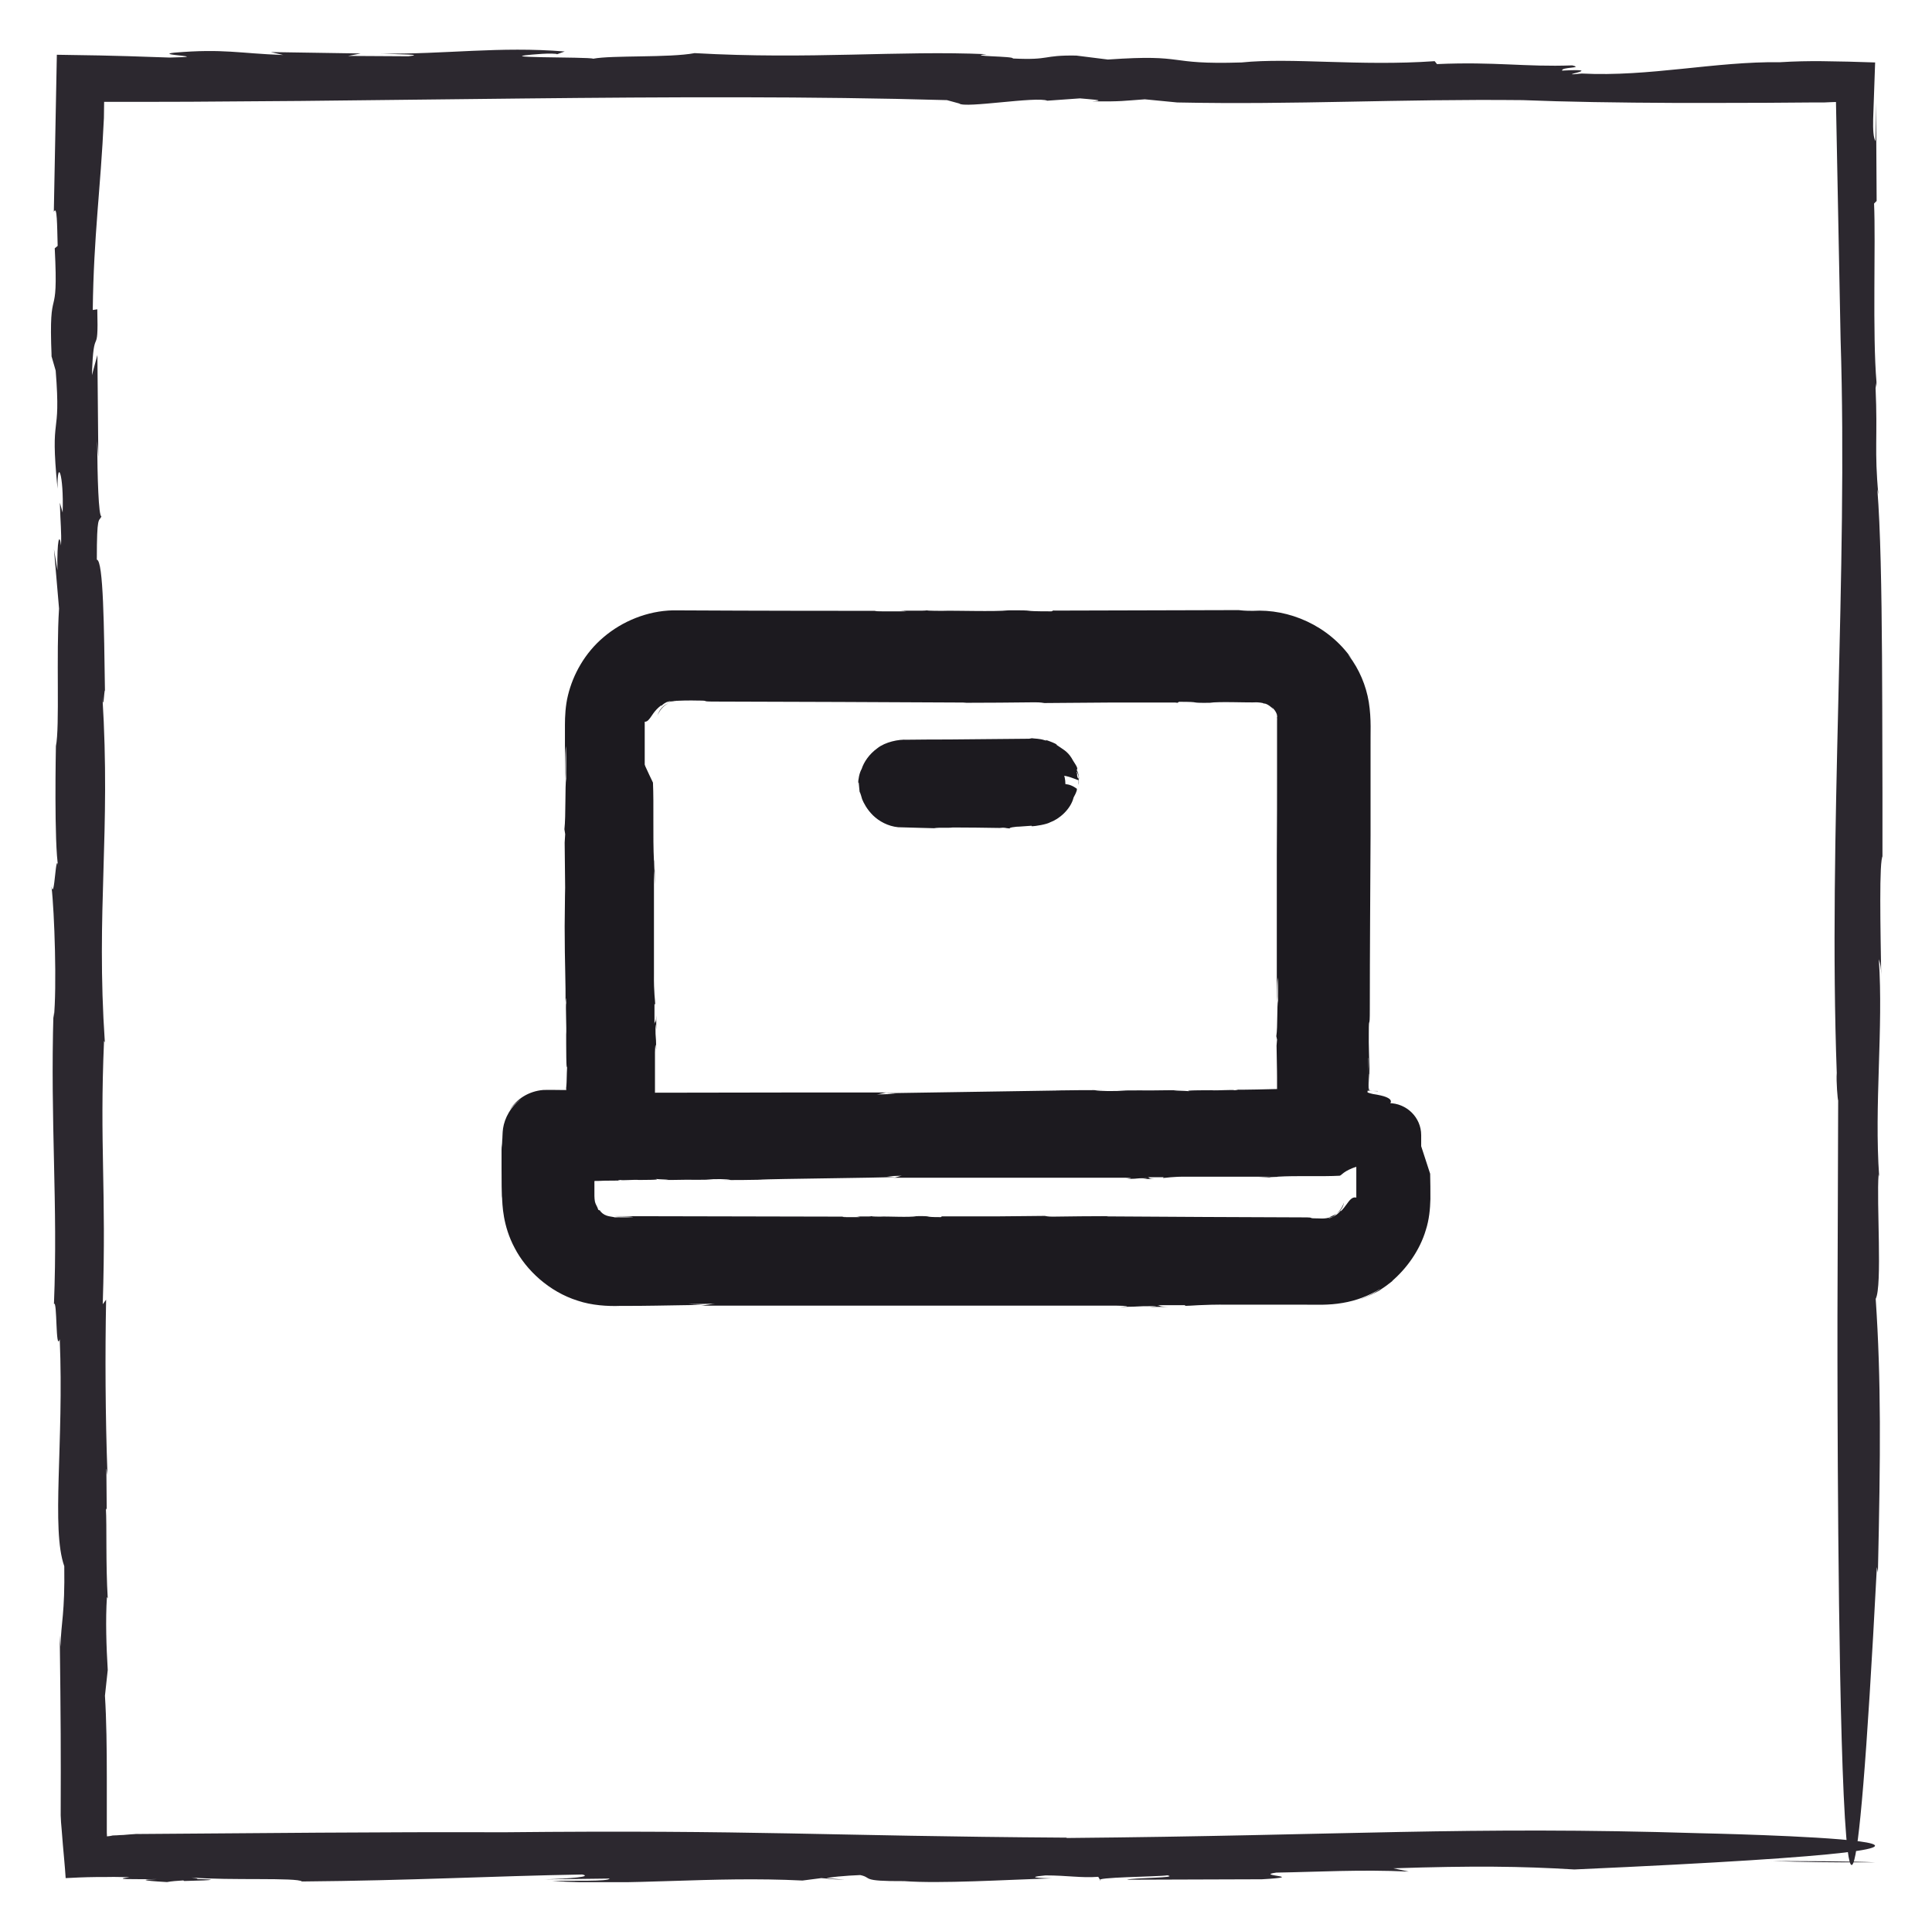 <?xml version="1.0" encoding="UTF-8"?> <svg xmlns="http://www.w3.org/2000/svg" width="78" height="77" viewBox="0 0 78 77" fill="none"><path d="M75.702 75.198C74.742 75.154 73.09 75.15 71.523 75.143C72.73 75.187 74.01 75.206 75.702 75.198Z" fill="#2C282F"></path><g clip-path="url(#clip0_65_386)"><path d="M34.098 75.896L33.361 75.84C33.375 75.863 33.558 75.887 34.098 75.896Z" fill="#2C282F"></path><path d="M75.756 15.441C75.756 15.498 75.765 15.564 75.77 15.616C75.77 15.493 75.761 15.451 75.756 15.441Z" fill="#2C282F"></path><path d="M5.434 74.051H5.471C5.532 74.051 5.607 74.042 5.663 74.037L5.434 74.051Z" fill="#2C282F"></path><path d="M43.053 74.201C33.181 74.135 30.563 73.881 20.33 73.984C15.451 73.966 10.243 74.022 5.471 74.055C5.312 74.064 5.147 74.079 4.979 74.093C4.894 74.093 4.805 74.102 4.716 74.107C4.636 74.107 4.5 74.116 4.519 74.121C4.462 74.135 4.392 74.144 4.317 74.149C4.317 74.107 4.317 74.06 4.312 74.013C4.312 73.853 4.312 73.688 4.312 73.523C4.312 72.939 4.312 72.346 4.312 71.762C4.312 70.59 4.298 69.446 4.237 68.471L4.35 67.431C4.294 66.503 4.256 65.416 4.317 64.484L4.35 64.54C4.265 63.156 4.317 61.593 4.275 60.906L4.308 60.962L4.294 59.281L4.34 59.569C4.251 57.153 4.242 54.667 4.284 52.478L4.148 52.662C4.298 47.977 4.017 46.264 4.2 42.031L4.233 42.088C3.871 36.739 4.477 33.637 4.134 28.124C4.176 28.811 4.204 27.827 4.237 27.884C4.2 25.346 4.176 22.634 3.909 22.597C3.909 20.747 3.993 21.09 4.096 20.85C3.979 20.86 3.932 19.254 3.923 17.809L3.97 18.473L3.932 14.334L3.712 15.149C3.777 12.955 3.984 14.593 3.928 12.489L3.745 12.517C3.782 9.48 4.059 7.701 4.195 4.763C4.195 4.546 4.2 4.334 4.204 4.113C5.354 4.113 6.513 4.113 7.676 4.108C9.159 4.099 10.646 4.085 12.138 4.076C15.118 4.043 18.111 4.01 21.072 3.977C26.997 3.915 32.815 3.887 38.23 4.043L38.727 4.179C38.943 4.382 41.852 3.883 42.283 4.066L43.602 3.972C43.973 4.01 44.751 4.047 44.095 4.094C45.315 4.104 45.343 4.071 46.22 4.01L47.529 4.137C52.334 4.236 56.42 3.991 61.473 4.043C63.19 4.113 65.335 4.146 67.676 4.156C68.844 4.156 70.064 4.156 71.307 4.151C71.927 4.146 72.551 4.141 73.179 4.137H73.649L73.869 4.127L74.123 4.118C74.193 7.644 74.258 11.1 74.31 13.717C74.61 23.006 73.808 33.811 74.155 43.326C74.127 43.637 74.193 44.437 74.212 44.432L74.183 53.137C74.183 53.137 74.108 95.349 75.774 63.278L75.816 63.495C75.924 58.73 75.948 55.731 75.727 52.445C75.999 51.927 75.755 48.533 75.844 47.417L75.868 47.521C75.661 44.616 76.041 41.532 75.854 38.731C75.877 38.839 75.948 38.901 75.952 39.545C75.919 37.502 75.859 34.71 76.013 34.56C75.971 29.682 76.046 22.879 75.793 19.753L75.835 19.965C75.666 18.185 75.811 17.663 75.722 15.671C75.741 15.563 75.755 15.422 75.76 15.445C75.591 13.506 75.732 9.786 75.661 8.219L75.765 8.115L75.741 4.146L75.718 5.7C75.633 5.554 75.615 5.248 75.624 4.815C75.647 4.212 75.675 3.426 75.704 2.522C75.361 2.512 75 2.503 74.629 2.489C74.282 2.484 73.921 2.475 73.555 2.47C73.02 2.465 72.452 2.475 71.87 2.512C69.257 2.475 66.573 3.11 63.861 2.969C62.566 3.106 65.001 2.748 63.069 2.851C63.008 2.701 63.969 2.757 63.472 2.64C61.572 2.71 60.357 2.484 58.015 2.588L57.922 2.47C54.867 2.682 52.155 2.315 50.124 2.522C46.975 2.621 48.012 2.174 44.728 2.404L43.452 2.244C42.049 2.221 42.448 2.437 40.89 2.362C40.984 2.263 38.924 2.282 39.834 2.188C36.311 2.032 32.684 2.409 28.044 2.145C27.035 2.338 24.698 2.225 23.948 2.371C23.821 2.287 19.265 2.357 21.888 2.174C22.113 2.159 22.512 2.159 22.484 2.192L22.798 2.079C20.152 1.863 17.989 2.197 15.371 2.164C16.145 2.202 17.182 2.192 16.488 2.272L14.057 2.258L14.564 2.159L10.937 2.103L11.434 2.221C9.661 2.159 9.037 1.957 7.038 2.126C6.133 2.221 8.718 2.287 6.846 2.324C6.339 2.305 5.771 2.287 5.171 2.268C4.8 2.258 4.416 2.249 4.021 2.239C3.458 2.23 2.881 2.221 2.295 2.211C2.257 4.264 2.21 6.51 2.173 8.553C2.309 8.27 2.304 9.085 2.328 9.928L2.21 10.026C2.375 13.251 1.952 11.208 2.084 14.405L2.004 14.122L2.248 14.965C2.478 17.851 2.004 16.523 2.323 19.73C2.304 18.463 2.581 19.132 2.529 20.695L2.417 20.299C2.44 21.166 2.487 21.453 2.464 22.027C2.403 21.514 2.299 21.754 2.318 23.025L2.178 22.173L2.384 24.574C2.262 26.429 2.417 29.367 2.257 30.125C2.257 30.125 2.178 34.112 2.356 35.026C2.248 34.225 2.206 36.424 2.079 35.798C2.201 36.829 2.299 39.88 2.173 41.104L2.159 40.873C2.027 45.388 2.342 48.599 2.178 52.653C2.314 52.469 2.239 54.611 2.412 54.079C2.586 58.274 2.06 61.725 2.595 63.241C2.623 65.147 2.468 65.501 2.44 66.489L2.412 66.032C2.454 69.606 2.459 70.646 2.45 73.302C2.459 73.504 2.468 73.678 2.487 73.843C2.506 74.074 2.525 74.286 2.539 74.493C2.576 74.935 2.619 75.335 2.651 75.835C3.008 75.816 3.402 75.797 3.867 75.792C4.092 75.792 4.331 75.792 4.598 75.787C4.791 75.787 5.002 75.792 5.232 75.797C4.467 75.896 5.434 75.877 6.32 75.877C5.753 75.891 5.579 75.929 6.743 75.995C6.907 75.962 7.16 75.943 7.395 75.929C7.404 75.938 7.451 75.943 7.428 75.952C8.906 75.919 8.648 75.886 7.963 75.872C7.995 75.858 7.939 75.839 7.728 75.811C9.262 75.938 12.002 75.802 12.19 75.971C16.633 75.933 19.809 75.754 23.507 75.689C23.924 75.778 23.056 75.853 21.986 75.886L24.609 75.853C24.586 75.981 23.103 75.924 22.296 75.952C25.421 76.155 28.733 75.75 32.398 75.933L33.158 75.835L33.378 75.853C33.369 75.802 34.19 75.731 34.73 75.712C35.246 75.82 34.692 75.966 36.508 75.957C37.944 76.065 40.58 75.905 42.457 75.844C41.444 75.825 41.772 75.764 42.208 75.726C43.114 75.726 43.635 75.835 44.339 75.783L44.428 75.933C44.071 75.792 46.797 75.783 47.13 75.722C47.646 75.83 45.723 75.816 45.497 75.9C49.134 75.886 47.313 75.896 50.949 75.882C52.887 75.769 50.597 75.74 51.526 75.613C53.239 75.585 54.909 75.481 56.875 75.571L56.251 75.439C59.47 75.335 61.394 75.354 63.561 75.486C87.527 74.413 68.609 74.022 68.609 74.022C59.174 73.73 54.304 74.116 43.072 74.215L43.053 74.201Z" fill="#2C282F"></path></g><path d="M56.067 44.542H54.758V29.088C54.758 26.956 53.002 25.225 50.839 25.225H27.338C25.176 25.225 23.42 26.956 23.42 29.088V44.542H22.11C21.39 44.542 20.801 45.122 20.801 45.833V48.405C20.801 50.537 22.557 52.269 24.719 52.269H53.459C55.621 52.269 57.377 50.537 57.377 48.405V45.833C57.377 45.122 56.788 44.542 56.067 44.542ZM26.029 29.088C26.029 28.377 26.618 27.797 27.338 27.797H50.849C51.57 27.797 52.159 28.377 52.159 29.088V44.542H26.029V29.088ZM54.768 48.405C54.768 49.116 54.179 49.696 53.459 49.696H24.719C23.998 49.696 23.41 49.116 23.41 48.405V47.114H54.758V48.405H54.768ZM43.013 31.66C43.013 32.371 42.424 32.952 41.703 32.952H36.475C35.754 32.952 35.165 32.371 35.165 31.66C35.165 30.95 35.754 30.369 36.475 30.369H41.703C42.424 30.369 43.013 30.95 43.013 31.66Z" fill="#1C1A1F"></path><path d="M42.514 31.701C42.514 31.701 42.483 31.791 42.463 31.851C42.493 31.811 42.514 31.771 42.514 31.701Z" fill="#1C1A1F"></path><path d="M38.868 32.371V32.411C38.634 32.411 38.786 32.361 38.583 32.371C38.502 32.431 38.238 32.371 38.167 32.391C38.167 32.391 38.066 32.391 38.076 32.371C38.045 32.401 37.974 32.371 37.903 32.381C37.883 32.381 37.923 32.381 37.934 32.401H37.791C37.731 32.401 37.721 32.381 37.791 32.381C37.578 32.381 37.03 32.371 36.492 32.361C36.157 32.361 35.944 32.121 35.883 32.031C35.883 32.071 35.934 32.111 35.924 32.161C35.863 32.131 35.873 32.081 35.842 32.081C35.873 32.031 35.782 31.96 35.822 31.89H35.782L35.792 31.85C35.721 31.6 35.751 31.79 35.761 31.57C35.782 31.44 35.761 31.36 35.822 31.3C35.822 31.3 35.782 31.33 35.792 31.3C35.812 31.3 35.832 31.21 35.863 31.21C35.883 31.18 35.964 31.1 35.913 31.1C35.944 31.1 36.025 31.04 35.995 31.09C36.025 31.07 36.056 31.05 36.076 31.04C36.066 31.04 36.045 31.04 36.035 31.06C36.137 30.99 36.208 30.99 36.269 30.94C36.248 30.94 36.238 30.94 36.218 30.94C36.289 30.91 36.35 30.9 36.38 30.94L36.309 30.96C36.37 30.95 36.411 30.94 36.462 30.94C36.512 30.94 36.584 30.94 36.695 30.92H36.634C36.847 30.88 37.974 30.849 38.177 30.809L38.086 30.779L38.258 30.759C38.258 30.759 38.177 30.849 38.157 30.84C38.522 30.84 40.431 30.82 40.766 30.84C40.898 30.86 40.786 30.89 40.786 30.89C40.949 30.88 40.857 30.86 40.999 30.86C41.04 30.86 40.999 30.88 40.969 30.89C41.03 30.89 41.091 30.89 41.091 30.89C41.01 30.88 41.05 30.84 41.01 30.82H41.192V30.84C41.233 30.84 41.294 30.779 41.477 30.79C41.639 30.79 41.771 30.79 41.873 30.809C41.984 30.829 42.086 30.869 42.177 30.93C42.177 30.93 42.126 30.93 42.086 30.91C42.106 30.92 42.147 30.94 42.167 30.96C42.136 30.91 42.248 30.99 42.218 30.96C42.38 31 42.482 31.2 42.563 31.31C42.583 31.31 42.817 31.29 43.05 31.34C43.283 31.39 43.517 31.51 43.547 31.5C43.547 31.58 43.547 31.67 43.547 31.69C43.558 31.67 43.568 31.5 43.537 31.41H43.507C43.456 31.2 43.517 31.35 43.466 31.16C43.487 31.14 43.547 31.32 43.568 31.48C43.558 31.33 43.527 31.18 43.487 31.13C43.446 31 43.527 31.13 43.476 30.97C43.426 30.86 43.324 30.729 43.263 30.609C43.081 30.319 42.898 30.249 42.644 30.069H42.674C42.593 30.009 42.38 29.929 42.197 29.869C42.248 29.889 42.289 29.919 42.177 29.889C41.964 29.819 41.781 29.829 41.659 29.809L41.548 29.829C41.01 29.829 38.837 29.859 38.289 29.859H38.309C37.883 29.859 37.254 29.859 36.614 29.869C36.279 29.849 35.741 29.959 35.426 30.209C35.091 30.449 34.878 30.769 34.787 31.05C34.695 31.21 34.645 31.47 34.645 31.66C34.655 31.55 34.675 31.59 34.675 31.67C34.736 32.241 34.655 31.72 34.807 32.271C34.868 32.421 35 32.681 35.243 32.921C35.487 33.162 35.853 33.362 36.259 33.402C36.837 33.422 37.416 33.432 37.71 33.442C37.944 33.402 38.238 33.442 38.472 33.412H38.451C38.817 33.412 40.015 33.422 40.39 33.432H40.35C40.603 33.402 40.563 33.442 40.766 33.452C40.736 33.412 40.959 33.392 41.04 33.382C41.162 33.382 41.446 33.352 41.649 33.342V33.362C41.822 33.362 42.268 33.282 42.4 33.202C42.745 33.081 43.223 32.691 43.344 32.201C43.395 32.111 43.446 32.011 43.476 31.901V31.85C43.476 31.85 43.294 31.7 43.081 31.67C42.867 31.63 42.634 31.69 42.532 31.82H42.512C42.512 31.82 42.512 31.85 42.502 31.87C42.471 31.941 42.482 31.98 42.461 31.96C42.471 31.93 42.492 31.901 42.492 31.87C42.471 31.941 42.471 31.89 42.461 31.86C42.461 31.89 42.441 31.91 42.431 31.93C42.431 31.951 42.441 31.93 42.451 31.921C42.451 31.96 42.451 32.021 42.41 32.051C42.37 32.111 42.38 32.041 42.329 32.101C42.197 32.271 41.994 32.381 41.781 32.391C41.416 32.391 41.081 32.391 40.725 32.391C40.705 32.391 40.725 32.391 40.746 32.381C40.482 32.381 40.37 32.381 40.106 32.401C40.045 32.401 40.035 32.381 40.015 32.371C40.035 32.371 39.751 32.381 39.456 32.391C39.162 32.391 38.908 32.391 38.857 32.391L38.868 32.371Z" fill="#1C1A1F"></path><path d="M54.259 48.557C54.219 48.677 54.127 48.877 53.965 48.997C54.097 48.917 54.219 48.777 54.259 48.557Z" fill="#1C1A1F"></path><path d="M53.953 48.996V49.006L53.963 48.996H53.953Z" fill="#1C1A1F"></path><path d="M38.037 49.106L37.986 49.146C37.184 49.146 37.753 49.096 37.012 49.106C36.728 49.166 35.784 49.106 35.53 49.126C35.53 49.126 35.175 49.126 35.195 49.106C35.083 49.136 34.819 49.106 34.596 49.126C34.515 49.126 34.657 49.126 34.718 49.146H34.19C33.987 49.146 33.936 49.126 34.159 49.126C32.779 49.126 26.261 49.106 24.759 49.106C24.952 49.126 25.398 49.106 25.571 49.146C25.185 49.166 25.003 49.146 24.83 49.156C24.718 49.126 24.617 49.126 24.495 49.086C24.373 49.046 24.262 48.956 24.221 48.876L24.16 48.855C24.16 48.855 24.13 48.795 24.119 48.755C23.998 48.535 24.008 48.465 23.998 48.295C23.998 48.155 23.998 48.115 23.998 48.075C23.998 48.045 23.998 48.005 23.998 47.895C23.998 47.855 23.998 47.795 23.998 47.705C23.998 47.705 23.998 47.705 23.998 47.694L24.018 47.684C24.15 47.684 24.272 47.684 24.383 47.675C24.647 47.675 24.86 47.664 25.094 47.675C25.023 47.675 24.83 47.654 25.053 47.644C25.094 47.675 25.662 47.624 25.774 47.644C25.997 47.644 26.718 47.644 26.474 47.604C26.596 47.624 27.246 47.634 26.86 47.644C27.073 47.644 27.287 47.644 27.449 47.644H27.175C27.906 47.624 28.312 47.654 28.789 47.624H28.515C28.951 47.604 29.317 47.604 29.49 47.644H29.043C29.774 47.654 30.21 47.644 30.819 47.634H30.606C31.378 47.594 35.418 47.564 36.139 47.524L35.814 47.494L36.423 47.474C36.352 47.474 36.129 47.564 36.068 47.554C37.377 47.554 44.148 47.554 45.417 47.554C45.905 47.574 45.509 47.594 45.499 47.604C46.098 47.594 45.752 47.574 46.26 47.574C46.402 47.574 46.23 47.594 46.158 47.604C46.382 47.604 46.585 47.604 46.605 47.604C46.331 47.594 46.443 47.554 46.331 47.534H46.981L46.95 47.564C47.092 47.564 47.316 47.504 47.955 47.514C49.052 47.514 50.199 47.514 51.285 47.514C51.265 47.524 51.041 47.534 50.808 47.544C50.95 47.544 51.173 47.544 51.305 47.544C51.041 47.524 51.762 47.524 51.559 47.514C52.351 47.464 53.376 47.514 54.087 47.474C54.178 47.454 54.219 47.284 54.808 47.094C54.919 47.164 55.051 47.374 55.143 47.614C55.244 47.845 55.315 47.895 55.325 47.915C55.325 48.115 55.325 48.295 55.325 48.405C55.336 48.345 55.346 47.945 55.336 47.694L55.305 47.624C55.295 46.734 55.325 47.304 55.325 46.593C55.295 46.593 55.244 46.593 55.183 46.593C55.183 46.593 55.234 46.584 55.346 46.574C55.346 46.984 55.356 47.434 55.366 47.895C55.366 47.404 55.366 46.984 55.366 46.553C55.305 46.553 55.234 46.553 55.133 46.563C54.462 46.553 55.234 46.533 54.402 46.523C54.229 46.523 53.995 46.533 53.792 46.544C53.61 46.544 53.427 46.544 53.255 46.544C52.412 46.513 51.975 46.574 51.204 46.544H51.285C50.899 46.533 50.554 46.533 49.996 46.523C50.138 46.523 50.26 46.544 49.965 46.553C49.356 46.553 49.153 46.544 48.605 46.533L48.209 46.553C46.25 46.553 38.514 46.584 36.555 46.584H36.636C33.642 46.584 27.561 46.614 24.393 46.623C24.19 46.623 24.018 46.623 23.845 46.614C23.531 46.614 23.236 46.614 22.932 46.614C22.932 47.034 22.932 47.434 22.932 47.805C22.932 47.734 22.932 47.675 22.932 47.614C22.932 47.564 22.932 47.554 22.932 47.564C22.932 47.594 22.932 47.755 22.932 47.835C22.932 48.225 22.932 48.375 22.932 48.545C22.942 48.685 22.962 48.705 22.962 48.725C22.972 48.765 22.982 48.816 23.013 48.906C23.064 49.036 23.135 49.316 23.5 49.686C23.713 49.886 24.079 50.117 24.566 50.157C25.003 50.167 25.358 50.157 25.835 50.157C26.749 50.157 27.804 50.157 28.87 50.157C30.972 50.167 33.053 50.177 33.865 50.187C34.708 50.147 35.763 50.187 36.596 50.157H36.514C37.448 50.157 42.413 50.167 43.468 50.177H43.326C44.23 50.147 44.108 50.187 44.819 50.197C44.727 50.157 45.499 50.137 45.793 50.127H45.783C46.209 50.127 47.285 50.107 47.965 50.087L47.935 50.107C48.544 50.087 49.701 50.097 50.138 50.087C50.635 50.087 51.285 50.107 51.965 50.107H53.011H53.559C53.792 50.097 54.016 50.037 54.209 49.937C54.564 49.796 54.869 49.526 55.072 49.186C55.092 49.136 55.122 49.086 55.133 49.026C55.153 49.026 55.082 48.515 54.838 48.395C54.726 48.325 54.625 48.335 54.523 48.435C54.422 48.525 54.341 48.695 54.138 48.906V48.876C54.087 48.936 54.036 48.986 53.975 49.036C53.752 49.186 53.63 49.206 53.64 49.186C53.752 49.156 53.864 49.106 53.965 49.036C53.742 49.176 53.894 49.066 53.965 48.996C53.884 49.056 53.782 49.106 53.701 49.126C53.66 49.146 53.742 49.126 53.772 49.116C53.64 49.186 53.498 49.216 53.173 49.196C52.737 49.196 53.143 49.156 52.635 49.156C49.965 49.146 47.367 49.136 44.687 49.116C44.626 49.116 44.697 49.116 44.778 49.106C43.956 49.106 43.265 49.116 42.504 49.126C42.301 49.126 42.24 49.106 42.179 49.096C42.24 49.096 41.215 49.106 40.169 49.116C39.123 49.116 38.078 49.116 38.027 49.116L38.037 49.106Z" fill="#1C1A1F"></path><path d="M26.545 28.899C26.596 28.749 26.748 28.498 26.992 28.398C26.809 28.459 26.616 28.629 26.545 28.899Z" fill="#1C1A1F"></path><path d="M47.538 28.378L47.599 28.338C48.614 28.338 47.893 28.388 48.837 28.378C49.203 28.318 50.401 28.378 50.725 28.358C50.776 28.358 51.03 28.378 51.01 28.408C51.091 28.388 51.264 28.488 51.375 28.608C51.426 28.648 51.355 28.568 51.324 28.538C51.426 28.618 51.507 28.718 51.548 28.838C51.578 28.988 51.568 29.018 51.528 28.868C51.548 28.928 51.568 28.998 51.558 29.088C51.558 29.239 51.558 29.419 51.558 29.609C51.558 29.999 51.558 30.47 51.558 30.99C51.558 32.031 51.558 33.282 51.548 34.533C51.548 37.045 51.548 39.548 51.548 40.489C51.568 40.248 51.548 39.678 51.588 39.468C51.609 39.958 51.588 40.188 51.599 40.398C51.548 40.589 51.588 41.469 51.528 41.84L51.558 41.98L51.538 42.22C51.558 43.281 51.558 43.421 51.558 43.511C51.558 43.551 51.558 43.601 51.558 43.731C51.558 43.782 51.558 43.852 51.558 43.952C51.558 43.952 51.558 43.962 51.558 43.972C51.73 43.972 51.05 43.982 50.746 43.992C50.391 43.992 50.106 44.012 49.791 43.992C49.883 43.992 50.127 44.012 49.842 44.022C49.791 43.992 49.071 44.042 48.929 44.022C48.644 44.022 47.721 44.022 48.035 44.062C47.883 44.042 47.061 44.032 47.548 44.022C47.274 44.022 47.051 44.022 46.807 44.022H47.162C46.228 44.042 45.721 44.012 45.112 44.042H45.457C44.898 44.062 44.431 44.062 44.208 44.022H44.777C43.853 44.012 43.294 44.022 42.523 44.032H42.797C41.63 44.052 36.98 44.122 35.752 44.142L36.168 44.172L35.386 44.192C35.478 44.192 35.762 44.102 35.843 44.112C34.615 44.112 29.427 44.112 26.443 44.122C26.443 43.361 26.443 42.781 26.443 42.49C26.463 41.88 26.483 42.38 26.494 42.39C26.483 41.64 26.463 42.07 26.463 41.429C26.463 41.259 26.483 41.469 26.494 41.56C26.494 41.279 26.494 41.019 26.494 40.999C26.483 41.349 26.443 41.199 26.423 41.349V40.529L26.453 40.569C26.453 40.389 26.392 40.108 26.402 39.308C26.402 37.936 26.402 36.485 26.402 35.124C26.412 35.144 26.423 35.434 26.433 35.714C26.433 35.534 26.433 35.254 26.433 35.084C26.412 35.414 26.412 34.513 26.402 34.773C26.352 33.773 26.402 32.481 26.362 31.601C26.311 31.521 25.509 29.719 25.448 29.719C25.448 29.459 25.448 29.209 25.448 29.088C25.438 29.159 25.428 29.699 25.438 29.979L25.468 30.029C25.479 30.69 25.448 30.179 25.448 30.82C25.418 30.85 25.418 30.259 25.418 29.739C25.418 30.209 25.397 30.67 25.418 30.86C25.407 31.3 25.387 30.81 25.377 31.34C25.377 31.721 25.407 32.211 25.397 32.652C25.367 33.703 25.438 34.253 25.407 35.224V35.124C25.397 35.564 25.397 36.075 25.387 36.745C25.387 36.575 25.407 36.415 25.418 36.785C25.418 37.526 25.407 37.866 25.397 38.487L25.418 38.987C25.418 40.018 25.418 42.18 25.418 45.093C28.9 45.093 33.549 45.073 35.194 45.063H35.092C38.909 45.063 46.685 45.033 50.685 45.023C50.918 45.023 51.142 45.033 51.365 45.043C51.781 45.043 52.208 45.043 52.614 45.043C52.614 44.632 52.614 44.232 52.614 43.872C52.614 44.082 52.603 44.272 52.593 44.202C52.593 44.182 52.593 43.922 52.593 43.832C52.593 41.92 52.573 43.702 52.563 41.77C52.563 39.498 52.583 31.05 52.583 29.028C52.563 28.298 51.974 27.517 51.142 27.367C50.685 27.297 50.472 27.347 50.157 27.337C49.873 27.337 49.599 27.337 49.325 27.337H49.426C48.259 27.337 41.904 27.327 40.564 27.317H40.736C39.589 27.347 39.742 27.307 38.838 27.297C38.96 27.337 37.975 27.357 37.599 27.367H37.61C37.061 27.367 35.711 27.387 34.828 27.407L34.869 27.387C34.087 27.407 32.625 27.397 32.067 27.407C30.757 27.407 28.869 27.347 27.042 27.407C26.555 27.447 26.088 27.707 25.783 28.108C25.742 28.168 25.702 28.228 25.681 28.298C25.651 28.298 25.651 28.938 25.895 29.088C26.006 29.169 26.108 29.169 26.209 29.038C26.311 28.928 26.402 28.698 26.697 28.478V28.508C26.758 28.438 26.839 28.388 26.92 28.348C27.082 28.288 27.184 28.278 27.296 28.278C27.417 28.278 27.468 28.278 27.458 28.278C27.174 28.278 27.103 28.278 26.93 28.338C27.255 28.248 27.021 28.318 26.92 28.378C27.052 28.318 27.154 28.308 27.296 28.318C27.397 28.318 27.214 28.318 27.184 28.308C27.377 28.288 27.854 28.278 28.179 28.288C28.727 28.288 28.209 28.328 28.859 28.328C32.26 28.338 35.559 28.348 38.98 28.368C39.061 28.368 38.97 28.368 38.868 28.378C39.914 28.378 40.807 28.368 41.762 28.358C42.026 28.358 42.097 28.378 42.168 28.388C42.087 28.388 43.386 28.378 44.726 28.368C46.056 28.368 47.396 28.368 47.457 28.368L47.538 28.378Z" fill="#1C1A1F"></path><path d="M55.637 44.063C55.323 44.053 55.333 44.043 55.282 44.043V43.983V43.812C55.282 43.973 55.272 43.963 55.262 43.983V44.053H55.323C55.414 44.053 55.516 44.053 55.617 44.053L55.637 44.063Z" fill="#1C1A1F"></path><path d="M56.32 45.152C56.401 45.182 56.483 45.222 56.564 45.292C56.493 45.232 56.412 45.182 56.32 45.152Z" fill="#1C1A1F"></path><path d="M42.542 24.645L42.451 24.685C41.01 24.685 42.035 24.635 40.705 24.645C40.187 24.705 38.492 24.645 38.035 24.665C38.035 24.665 37.395 24.665 37.436 24.645C37.233 24.675 36.766 24.645 36.36 24.665C36.208 24.665 36.472 24.665 36.583 24.685H35.639C35.274 24.685 35.182 24.665 35.578 24.665C34.34 24.665 30.767 24.665 27.173 24.645C26.137 24.665 25.122 25.085 24.371 25.726C23.61 26.366 23.133 27.237 22.93 28.078C22.828 28.488 22.808 28.939 22.808 29.269C22.808 29.599 22.808 29.919 22.808 30.2C22.808 30.77 22.808 31.241 22.808 31.571C22.828 31.241 22.808 30.43 22.848 30.12C22.869 30.81 22.848 31.14 22.858 31.441C22.808 31.701 22.848 32.962 22.787 33.483L22.818 33.683L22.797 34.023C22.828 37.056 22.818 34.714 22.797 37.406C22.797 38.968 22.848 39.708 22.828 40.569C22.828 40.439 22.848 40.099 22.858 40.499C22.828 40.569 22.879 41.57 22.858 41.77C22.858 42.17 22.858 43.441 22.899 43.011C22.879 43.231 22.869 44.372 22.858 43.692C22.858 43.802 22.858 43.912 22.858 44.002H22.838H22.869V43.972V44.012C22.777 44.012 22.706 44.012 22.625 44.012C22.371 44.012 22.219 44.002 21.924 44.012C21.356 44.062 20.869 44.362 20.574 44.823C20.706 44.642 20.869 44.482 21.062 44.362C20.615 44.673 20.371 45.153 20.31 45.563C20.28 45.784 20.29 45.934 20.28 46.034C20.28 46.124 20.27 46.214 20.26 46.324C20.26 46.064 20.219 45.824 20.3 45.403C20.209 45.914 20.27 46.124 20.249 46.414C20.249 46.684 20.249 46.935 20.249 47.185C20.249 47.695 20.249 48.106 20.28 48.716C20.28 48.576 20.26 48.416 20.27 48.296C20.28 48.646 20.3 49.497 20.777 50.388C21.234 51.278 22.168 52.159 23.325 52.52C23.884 52.71 24.544 52.75 25.041 52.73C25.549 52.73 26.036 52.73 26.483 52.72C27.335 52.71 28.005 52.69 28.381 52.69L27.792 52.66L28.889 52.64C28.756 52.64 28.361 52.73 28.249 52.72C30.604 52.72 42.857 52.72 45.07 52.72C45.953 52.74 45.233 52.76 45.222 52.77C46.288 52.76 45.689 52.74 46.593 52.74C46.837 52.74 46.542 52.76 46.4 52.77C46.796 52.77 47.172 52.77 47.202 52.77C46.705 52.76 46.918 52.72 46.705 52.7H47.872L47.821 52.73C48.085 52.73 48.481 52.67 49.628 52.68C50.603 52.68 51.608 52.68 52.623 52.68C53.12 52.68 53.638 52.71 54.206 52.61C54.755 52.52 55.273 52.319 55.729 52.039C55.709 52.069 55.333 52.319 54.897 52.469C55.171 52.389 55.567 52.179 55.8 52.049C55.567 52.169 55.77 52.059 55.963 51.919C56.156 51.779 56.349 51.619 56.186 51.739C56.785 51.228 57.323 50.488 57.567 49.657C57.699 49.247 57.739 48.816 57.749 48.416C57.749 48.066 57.749 47.735 57.739 47.395C57.719 47.325 57.506 46.674 57.293 46.024C57.11 45.323 56.541 45.263 56.562 45.293C56.389 45.143 56.145 45.113 56.085 45.113C56.115 45.113 56.247 45.123 56.379 45.183C56.511 45.243 56.643 45.353 56.714 45.453L56.765 45.473C56.897 45.724 56.856 45.764 56.866 45.794C56.866 45.814 56.866 45.824 56.866 45.874C56.866 45.964 56.866 46.084 56.866 46.304C56.856 46.334 56.846 46.114 56.836 45.854C56.836 45.684 56.744 45.473 56.582 45.333C56.724 45.463 56.805 45.633 56.816 45.794C56.816 45.914 56.816 46.014 56.816 46.104C56.816 46.214 56.816 46.304 56.826 46.374C56.816 46.995 56.795 46.304 56.785 47.055C56.785 47.315 56.795 47.635 56.805 47.946C56.805 48.106 56.805 48.266 56.805 48.426C56.805 48.566 56.805 48.696 56.775 48.826C56.673 49.437 56.48 49.897 56.227 50.288C55.963 50.678 55.628 51.018 55.12 51.298L55.222 51.228C54.866 51.449 54.125 51.769 53.313 51.709C53.557 51.709 53.76 51.729 53.252 51.739C52.207 51.739 51.638 51.729 50.816 51.719L50.105 51.739C46.583 51.739 32.675 51.769 29.142 51.769H29.284C28.29 51.769 27.102 51.769 25.802 51.769C25.477 51.769 25.142 51.769 24.797 51.769C24.483 51.769 24.198 51.739 23.894 51.659C23.305 51.519 22.737 51.188 22.29 50.738C21.843 50.278 21.529 49.687 21.407 49.056C21.305 48.466 21.356 47.645 21.346 46.905C21.346 46.534 21.346 46.174 21.346 45.814C21.346 45.593 21.468 45.373 21.64 45.243C21.732 45.173 21.833 45.123 21.935 45.103C22.036 45.073 22.148 45.083 22.351 45.083C22.889 45.083 23.417 45.083 23.945 45.083C23.945 42.881 23.924 40.889 23.924 39.298C23.945 38.447 23.945 37.276 23.955 36.395C23.945 36.886 23.924 36.715 23.924 36.335C23.924 33.633 23.904 36.155 23.894 33.423C23.894 32.632 23.894 31.291 23.894 29.679C23.894 29.259 23.874 28.869 23.955 28.508C24.026 28.128 24.168 27.758 24.371 27.407C24.777 26.717 25.467 26.146 26.259 25.886C26.665 25.756 27.061 25.706 27.508 25.706C27.975 25.706 28.442 25.706 28.899 25.706C29.812 25.706 30.675 25.706 31.477 25.706C33.071 25.706 34.36 25.716 35.071 25.726C36.736 25.716 38.441 25.706 39.974 25.696H39.822C40.634 25.696 43.283 25.706 45.984 25.706C47.334 25.706 48.684 25.706 49.821 25.706C50.379 25.706 50.928 25.696 51.273 25.736C51.648 25.776 51.933 25.876 52.126 25.946L51.922 25.866C52.603 26.096 52.836 26.316 53.049 26.476C53.242 26.667 53.425 26.807 53.729 27.277C53.699 27.207 53.882 27.407 54.024 27.718C54.176 28.028 54.288 28.438 54.308 28.668V28.648C54.349 28.969 54.339 29.629 54.359 30.33C54.359 31.05 54.379 31.821 54.379 32.462L54.359 32.412C54.359 33.583 54.369 35.544 54.379 36.315C54.379 38.097 54.328 40.849 54.359 43.231L54.328 43.892L54.298 45.023H54.684H55.09C55.08 45.023 55.415 44.973 55.547 44.903C55.729 44.833 55.932 44.733 56.054 44.633C56.176 44.532 56.206 44.422 56.034 44.332C55.943 44.282 55.81 44.242 55.597 44.202C55.313 44.162 55.293 44.132 55.212 44.112V44.042H55.252V43.762C55.252 43.011 55.232 42.671 55.252 42.721V43.742C55.252 42.991 55.273 43.511 55.283 43.802C55.283 43.502 55.283 43.211 55.293 42.931C55.293 42.781 55.293 43.041 55.283 43.161C55.283 42.761 55.252 42.2 55.262 41.7C55.262 40.929 55.303 41.65 55.303 40.749C55.303 38.387 55.323 36.055 55.333 33.723C55.333 32.552 55.333 31.381 55.333 30.21C55.323 29.619 55.374 29.059 55.262 28.348C55.151 27.677 54.877 27.027 54.46 26.476C54.389 26.376 54.481 26.486 54.582 26.616C53.638 25.245 52.024 24.575 50.582 24.665C50.217 24.665 50.115 24.645 50.004 24.635C49.577 24.635 42.695 24.655 42.542 24.655V24.645Z" fill="#1C1A1F"></path><defs><clipPath id="clip0_65_386"><rect width="74" height="74" fill="white" transform="translate(2 2)"></rect></clipPath></defs></svg> 